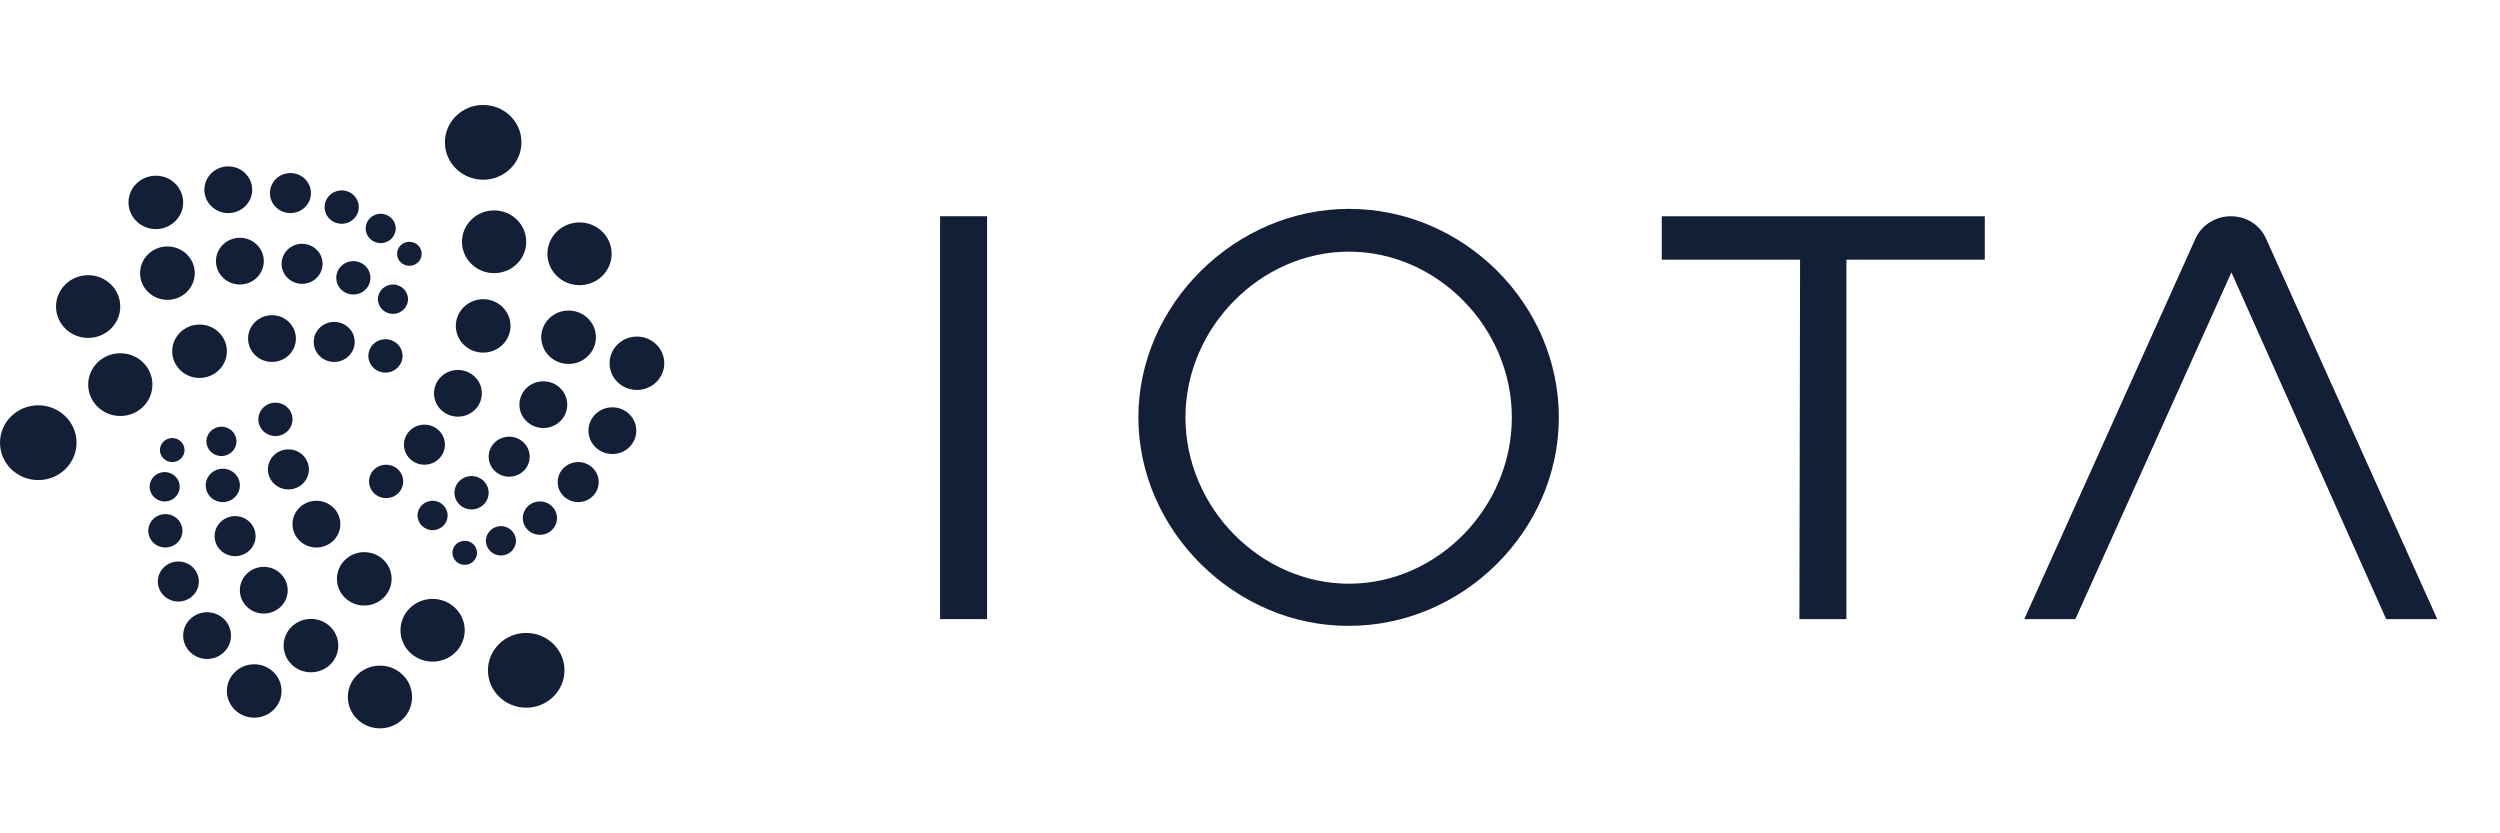 <svg width="1044" height="348" viewBox="0 0 1044 348" fill="none" xmlns="http://www.w3.org/2000/svg">
<path d="M201.778 75.049C210.605 75.049 217.761 68.061 217.761 59.44C217.761 50.82 210.605 43.831 201.778 43.831C192.951 43.831 185.796 50.82 185.796 59.44C185.796 68.061 192.951 75.049 201.778 75.049Z" fill="#131F37"/>
<path d="M219.744 295.532C228.569 295.532 235.726 288.542 235.726 279.922C235.726 271.301 228.569 264.312 219.744 264.312C210.917 264.312 203.761 271.301 203.761 279.922C203.761 288.542 210.917 295.532 219.744 295.532Z" fill="#131F37"/>
<path d="M206.34 114.07C213.748 114.07 219.754 108.204 219.754 100.969C219.754 93.734 213.748 87.869 206.34 87.869C198.932 87.869 192.926 93.734 192.926 100.969C192.926 108.204 198.932 114.07 206.34 114.07Z" fill="#131F37"/>
<path d="M242.01 119.084C249.42 119.084 255.425 113.219 255.425 105.984C255.425 98.749 249.42 92.883 242.01 92.883C234.602 92.883 228.598 98.749 228.598 105.984C228.598 113.219 234.602 119.084 242.01 119.084Z" fill="#131F37"/>
<path d="M201.769 147.244C208.074 147.244 213.185 142.253 213.185 136.095C213.185 129.937 208.074 124.946 201.769 124.946C195.464 124.946 190.353 129.937 190.353 136.095C190.353 142.253 195.464 147.244 201.769 147.244Z" fill="#131F37"/>
<path d="M237.441 151.983C243.745 151.983 248.856 146.991 248.856 140.834C248.856 134.676 243.745 129.684 237.441 129.684C231.135 129.684 226.024 134.676 226.024 140.834C226.024 146.991 231.135 151.983 237.441 151.983Z" fill="#131F37"/>
<path d="M265.982 162.849C272.286 162.849 277.397 157.858 277.397 151.7C277.397 145.543 272.286 140.551 265.982 140.551C259.676 140.551 254.565 145.543 254.565 151.7C254.565 157.858 259.676 162.849 265.982 162.849Z" fill="#131F37"/>
<path d="M226.899 178.739C232.417 178.739 236.888 174.371 236.888 168.983C236.888 163.595 232.417 159.227 226.899 159.227C221.382 159.227 216.91 163.595 216.91 168.983C216.91 174.371 221.382 178.739 226.899 178.739Z" fill="#131F37"/>
<path d="M191.228 174C196.744 174 201.217 169.632 201.217 164.244C201.217 158.857 196.744 154.489 191.228 154.489C185.711 154.489 181.239 158.857 181.239 164.244C181.239 169.632 185.711 174 191.228 174Z" fill="#131F37"/>
<path d="M255.727 189.603C261.242 189.603 265.716 185.235 265.716 179.847C265.716 174.46 261.242 170.092 255.727 170.092C250.209 170.092 245.738 174.46 245.738 179.847C245.738 185.235 250.209 189.603 255.727 189.603Z" fill="#131F37"/>
<path d="M212.63 199.08C217.358 199.08 221.192 195.336 221.192 190.718C221.192 186.1 217.358 182.356 212.63 182.356C207.901 182.356 204.068 186.1 204.068 190.718C204.068 195.336 207.901 199.08 212.63 199.08Z" fill="#131F37"/>
<path d="M241.457 209.677C246.186 209.677 250.018 205.933 250.018 201.315C250.018 196.696 246.186 192.953 241.457 192.953C236.728 192.953 232.894 196.696 232.894 201.315C232.894 205.933 236.728 209.677 241.457 209.677Z" fill="#131F37"/>
<path d="M177.241 194.063C181.97 194.063 185.803 190.319 185.803 185.701C185.803 181.083 181.97 177.339 177.241 177.339C172.513 177.339 168.679 181.083 168.679 185.701C168.679 190.319 172.513 194.063 177.241 194.063Z" fill="#131F37"/>
<path d="M196.919 212.739C200.86 212.739 204.054 209.619 204.054 205.77C204.054 201.922 200.86 198.802 196.919 198.802C192.979 198.802 189.784 201.922 189.784 205.77C189.784 209.619 192.979 212.739 196.919 212.739Z" fill="#131F37"/>
<path d="M209.191 231.975C212.659 231.975 215.47 229.23 215.47 225.843C215.47 222.457 212.659 219.712 209.191 219.712C205.724 219.712 202.913 222.457 202.913 225.843C202.913 229.23 205.724 231.975 209.191 231.975Z" fill="#131F37"/>
<path d="M194.072 235.881C196.909 235.881 199.209 233.636 199.209 230.865C199.209 228.094 196.909 225.848 194.072 225.848C191.235 225.848 188.935 228.094 188.935 230.865C188.935 233.636 191.235 235.881 194.072 235.881Z" fill="#131F37"/>
<path d="M180.647 221.387C184.115 221.387 186.926 218.642 186.926 215.255C186.926 211.868 184.115 209.123 180.647 209.123C177.179 209.123 174.368 211.868 174.368 215.255C174.368 218.642 177.179 221.387 180.647 221.387Z" fill="#131F37"/>
<path d="M161.248 208.011C165.188 208.011 168.383 204.891 168.383 201.042C168.383 197.194 165.188 194.074 161.248 194.074C157.307 194.074 154.113 197.194 154.113 201.042C154.113 204.891 157.307 208.011 161.248 208.011Z" fill="#131F37"/>
<path d="M160.965 155.596C164.905 155.596 168.1 152.476 168.1 148.628C168.1 144.779 164.905 141.66 160.965 141.66C157.024 141.66 153.83 144.779 153.83 148.628C153.83 152.476 157.024 155.596 160.965 155.596Z" fill="#131F37"/>
<path d="M164.1 131.072C167.567 131.072 170.379 128.326 170.379 124.939C170.379 121.553 167.567 118.807 164.1 118.807C160.632 118.807 157.821 121.553 157.821 124.939C157.821 128.326 160.632 131.072 164.1 131.072Z" fill="#131F37"/>
<path d="M170.961 111.008C173.798 111.008 176.098 108.762 176.098 105.991C176.098 103.22 173.798 100.974 170.961 100.974C168.123 100.974 165.823 103.22 165.823 105.991C165.823 108.762 168.123 111.008 170.961 111.008Z" fill="#131F37"/>
<path d="M158.977 101.531C162.444 101.531 165.256 98.785 165.256 95.399C165.256 92.012 162.444 89.266 158.977 89.266C155.509 89.266 152.698 92.012 152.698 95.399C152.698 98.785 155.509 101.531 158.977 101.531Z" fill="#131F37"/>
<path d="M225.464 223.338C229.405 223.338 232.599 220.219 232.599 216.369C232.599 212.521 229.405 209.401 225.464 209.401C221.523 209.401 218.328 212.521 218.328 216.369C218.328 220.219 221.523 223.338 225.464 223.338Z" fill="#131F37"/>
<path d="M142.693 93.447C146.634 93.447 149.828 90.328 149.828 86.479C149.828 82.63 146.634 79.511 142.693 79.511C138.752 79.511 135.558 82.63 135.558 86.479C135.558 90.328 138.752 93.447 142.693 93.447Z" fill="#131F37"/>
<path d="M147.557 122.99C151.497 122.99 154.692 119.871 154.692 116.022C154.692 112.173 151.497 109.054 147.557 109.054C143.616 109.054 140.422 112.173 140.422 116.022C140.422 119.871 143.616 122.99 147.557 122.99Z" fill="#131F37"/>
<path d="M139.563 151.147C144.291 151.147 148.125 147.403 148.125 142.785C148.125 138.167 144.291 134.423 139.563 134.423C134.834 134.423 131.001 138.167 131.001 142.785C131.001 147.403 134.834 151.147 139.563 151.147Z" fill="#131F37"/>
<path d="M113.581 151.139C119.097 151.139 123.57 146.771 123.57 141.383C123.57 135.996 119.097 131.628 113.581 131.628C108.064 131.628 103.592 135.996 103.592 141.383C103.592 146.771 108.064 151.139 113.581 151.139Z" fill="#131F37"/>
<path d="M83.328 157.833C89.632 157.833 94.744 152.841 94.744 146.683C94.744 140.526 89.632 135.534 83.328 135.534C77.023 135.534 71.912 140.526 71.912 146.683C71.912 152.841 77.023 157.833 83.328 157.833Z" fill="#131F37"/>
<path d="M50.243 173.718C57.651 173.718 63.657 167.853 63.657 160.618C63.657 153.383 57.651 147.518 50.243 147.518C42.835 147.518 36.83 153.383 36.83 160.618C36.83 167.853 42.835 173.718 50.243 173.718Z" fill="#131F37"/>
<path d="M15.982 200.479C24.809 200.479 31.965 193.491 31.965 184.87C31.965 176.25 24.809 169.261 15.982 169.261C7.156 169.261 0 176.25 0 184.87C0 193.491 7.156 200.479 15.982 200.479Z" fill="#131F37"/>
<path d="M36.808 141.115C44.217 141.115 50.222 135.25 50.222 128.014C50.222 120.779 44.217 114.914 36.808 114.914C29.4 114.914 23.395 120.779 23.395 128.014C23.395 135.25 29.4 141.115 36.808 141.115Z" fill="#131F37"/>
<path d="M69.916 125.216C76.221 125.216 81.332 120.224 81.332 114.067C81.332 107.909 76.221 102.917 69.916 102.917C63.611 102.917 58.5 107.909 58.5 114.067C58.5 120.224 63.611 125.216 69.916 125.216Z" fill="#131F37"/>
<path d="M65.076 95.671C71.381 95.671 76.492 90.679 76.492 84.522C76.492 78.364 71.381 73.372 65.076 73.372C58.771 73.372 53.66 78.364 53.66 84.522C53.66 90.679 58.771 95.671 65.076 95.671Z" fill="#131F37"/>
<path d="M95.332 88.99C100.849 88.99 105.321 84.623 105.321 79.235C105.321 73.847 100.849 69.479 95.332 69.479C89.816 69.479 85.343 73.847 85.343 79.235C85.343 84.623 89.816 88.99 95.332 88.99Z" fill="#131F37"/>
<path d="M121.291 88.99C126.02 88.99 129.853 85.246 129.853 80.628C129.853 76.01 126.02 72.266 121.291 72.266C116.563 72.266 112.729 76.01 112.729 80.628C112.729 85.246 116.563 88.99 121.291 88.99Z" fill="#131F37"/>
<path d="M126.155 118.531C130.883 118.531 134.717 114.787 134.717 110.169C134.717 105.55 130.883 101.807 126.155 101.807C121.426 101.807 117.593 105.55 117.593 110.169C117.593 114.787 121.426 118.531 126.155 118.531Z" fill="#131F37"/>
<path d="M100.172 118.809C105.689 118.809 110.161 114.442 110.161 109.054C110.161 103.666 105.689 99.298 100.172 99.298C94.656 99.298 90.183 103.666 90.183 109.054C90.183 114.442 94.656 118.809 100.172 118.809Z" fill="#131F37"/>
<path d="M71.926 192.955C74.763 192.955 77.063 190.709 77.063 187.938C77.063 185.167 74.763 182.921 71.926 182.921C69.089 182.921 66.789 185.167 66.789 187.938C66.789 190.709 69.089 192.955 71.926 192.955Z" fill="#131F37"/>
<path d="M92.471 190.449C95.939 190.449 98.75 187.703 98.75 184.316C98.75 180.93 95.939 178.184 92.471 178.184C89.003 178.184 86.192 180.93 86.192 184.316C86.192 187.703 89.003 190.449 92.471 190.449Z" fill="#131F37"/>
<path d="M115.024 182.087C118.965 182.087 122.159 178.967 122.159 175.119C122.159 171.27 118.965 168.15 115.024 168.15C111.084 168.15 107.889 171.27 107.889 175.119C107.889 178.967 111.084 182.087 115.024 182.087Z" fill="#131F37"/>
<path d="M120.439 204.384C125.168 204.384 129.001 200.64 129.001 196.022C129.001 191.404 125.168 187.66 120.439 187.66C115.71 187.66 111.877 191.404 111.877 196.022C111.877 200.64 115.71 204.384 120.439 204.384Z" fill="#131F37"/>
<path d="M93.044 209.676C96.985 209.676 100.179 206.556 100.179 202.708C100.179 198.859 96.985 195.739 93.044 195.739C89.104 195.739 85.909 198.859 85.909 202.708C85.909 206.556 89.104 209.676 93.044 209.676Z" fill="#131F37"/>
<path d="M68.77 209.403C72.238 209.403 75.049 206.658 75.049 203.271C75.049 199.884 72.238 197.139 68.77 197.139C65.302 197.139 62.491 199.884 62.491 203.271C62.491 206.658 65.302 209.403 68.77 209.403Z" fill="#131F37"/>
<path d="M69.06 228.634C73.001 228.634 76.195 225.513 76.195 221.665C76.195 217.815 73.001 214.696 69.06 214.696C65.12 214.696 61.925 217.815 61.925 221.665C61.925 225.513 65.12 228.634 69.06 228.634Z" fill="#131F37"/>
<path d="M98.18 232.251C102.908 232.251 106.741 228.508 106.741 223.888C106.741 219.27 102.908 215.527 98.18 215.527C93.451 215.527 89.617 219.27 89.617 223.888C89.617 228.508 93.451 232.251 98.18 232.251Z" fill="#131F37"/>
<path d="M132.139 228.634C137.655 228.634 142.128 224.266 142.128 218.879C142.128 213.491 137.655 209.123 132.139 209.123C126.622 209.123 122.15 213.491 122.15 218.879C122.15 224.266 126.622 228.634 132.139 228.634Z" fill="#131F37"/>
<path d="M152.12 252.874C158.425 252.874 163.536 247.883 163.536 241.725C163.536 235.568 158.425 230.576 152.12 230.576C145.815 230.576 140.704 235.568 140.704 241.725C140.704 247.883 145.815 252.874 152.12 252.874Z" fill="#131F37"/>
<path d="M110.159 256.226C115.675 256.226 120.148 251.858 120.148 246.469C120.148 241.081 115.675 236.714 110.159 236.714C104.642 236.714 100.17 241.081 100.17 246.469C100.17 251.858 104.642 256.226 110.159 256.226Z" fill="#131F37"/>
<path d="M86.478 275.181C91.995 275.181 96.467 270.811 96.467 265.424C96.467 260.036 91.995 255.669 86.478 255.669C80.961 255.669 76.489 260.036 76.489 265.424C76.489 270.811 80.961 275.181 86.478 275.181Z" fill="#131F37"/>
<path d="M106.156 299.706C112.461 299.706 117.572 294.715 117.572 288.557C117.572 282.4 112.461 277.408 106.156 277.408C99.852 277.408 94.741 282.4 94.741 288.557C94.741 294.715 99.852 299.706 106.156 299.706Z" fill="#131F37"/>
<path d="M158.675 304.165C166.084 304.165 172.089 298.301 172.089 291.065C172.089 283.829 166.084 277.965 158.675 277.965C151.267 277.965 145.261 283.829 145.261 291.065C145.261 298.301 151.267 304.165 158.675 304.165Z" fill="#131F37"/>
<path d="M129.857 280.751C136.162 280.751 141.273 275.76 141.273 269.602C141.273 263.445 136.162 258.453 129.857 258.453C123.553 258.453 118.442 263.445 118.442 269.602C118.442 275.76 123.553 280.751 129.857 280.751Z" fill="#131F37"/>
<path d="M180.652 276.299C188.06 276.299 194.066 270.433 194.066 263.197C194.066 255.963 188.06 250.097 180.652 250.097C173.244 250.097 167.238 255.963 167.238 263.197C167.238 270.433 173.244 276.299 180.652 276.299Z" fill="#131F37"/>
<path d="M74.475 251.206C79.204 251.206 83.037 247.463 83.037 242.843C83.037 238.226 79.204 234.482 74.475 234.482C69.746 234.482 65.913 238.226 65.913 242.843C65.913 247.463 69.746 251.206 74.475 251.206Z" fill="#131F37"/>
<path d="M412.2 90.305H392.571V258.54H412.2V90.305Z" fill="#131F37"/>
<path d="M475.387 174.289C475.387 127.148 515.803 87.225 563.331 87.225C611.135 87.225 650.974 126.851 650.974 174.289C650.974 221.726 610.86 261.352 563.331 261.352C516.078 261.622 475.387 221.726 475.387 174.289ZM631.345 174.289C631.345 136.906 600.329 105.092 563.331 105.092C526.334 105.092 495.045 136.906 495.045 174.289C495.045 211.968 526.334 243.754 563.331 243.754C600.329 243.754 631.345 211.968 631.345 174.289Z" fill="#131F37"/>
<path d="M751.711 108.442H693.953V90.305H828.847V108.442H771.063V258.54H751.436L751.711 108.442Z" fill="#131F37"/>
<path d="M931.843 113.74L866.671 258.54H845.333L916.763 99.793C919.329 93.927 925.311 90.305 931.568 90.305C938.103 90.305 943.809 93.927 946.373 99.793L1017.8 258.54H996.467L931.843 113.74Z" fill="#131F37"/>
</svg>
